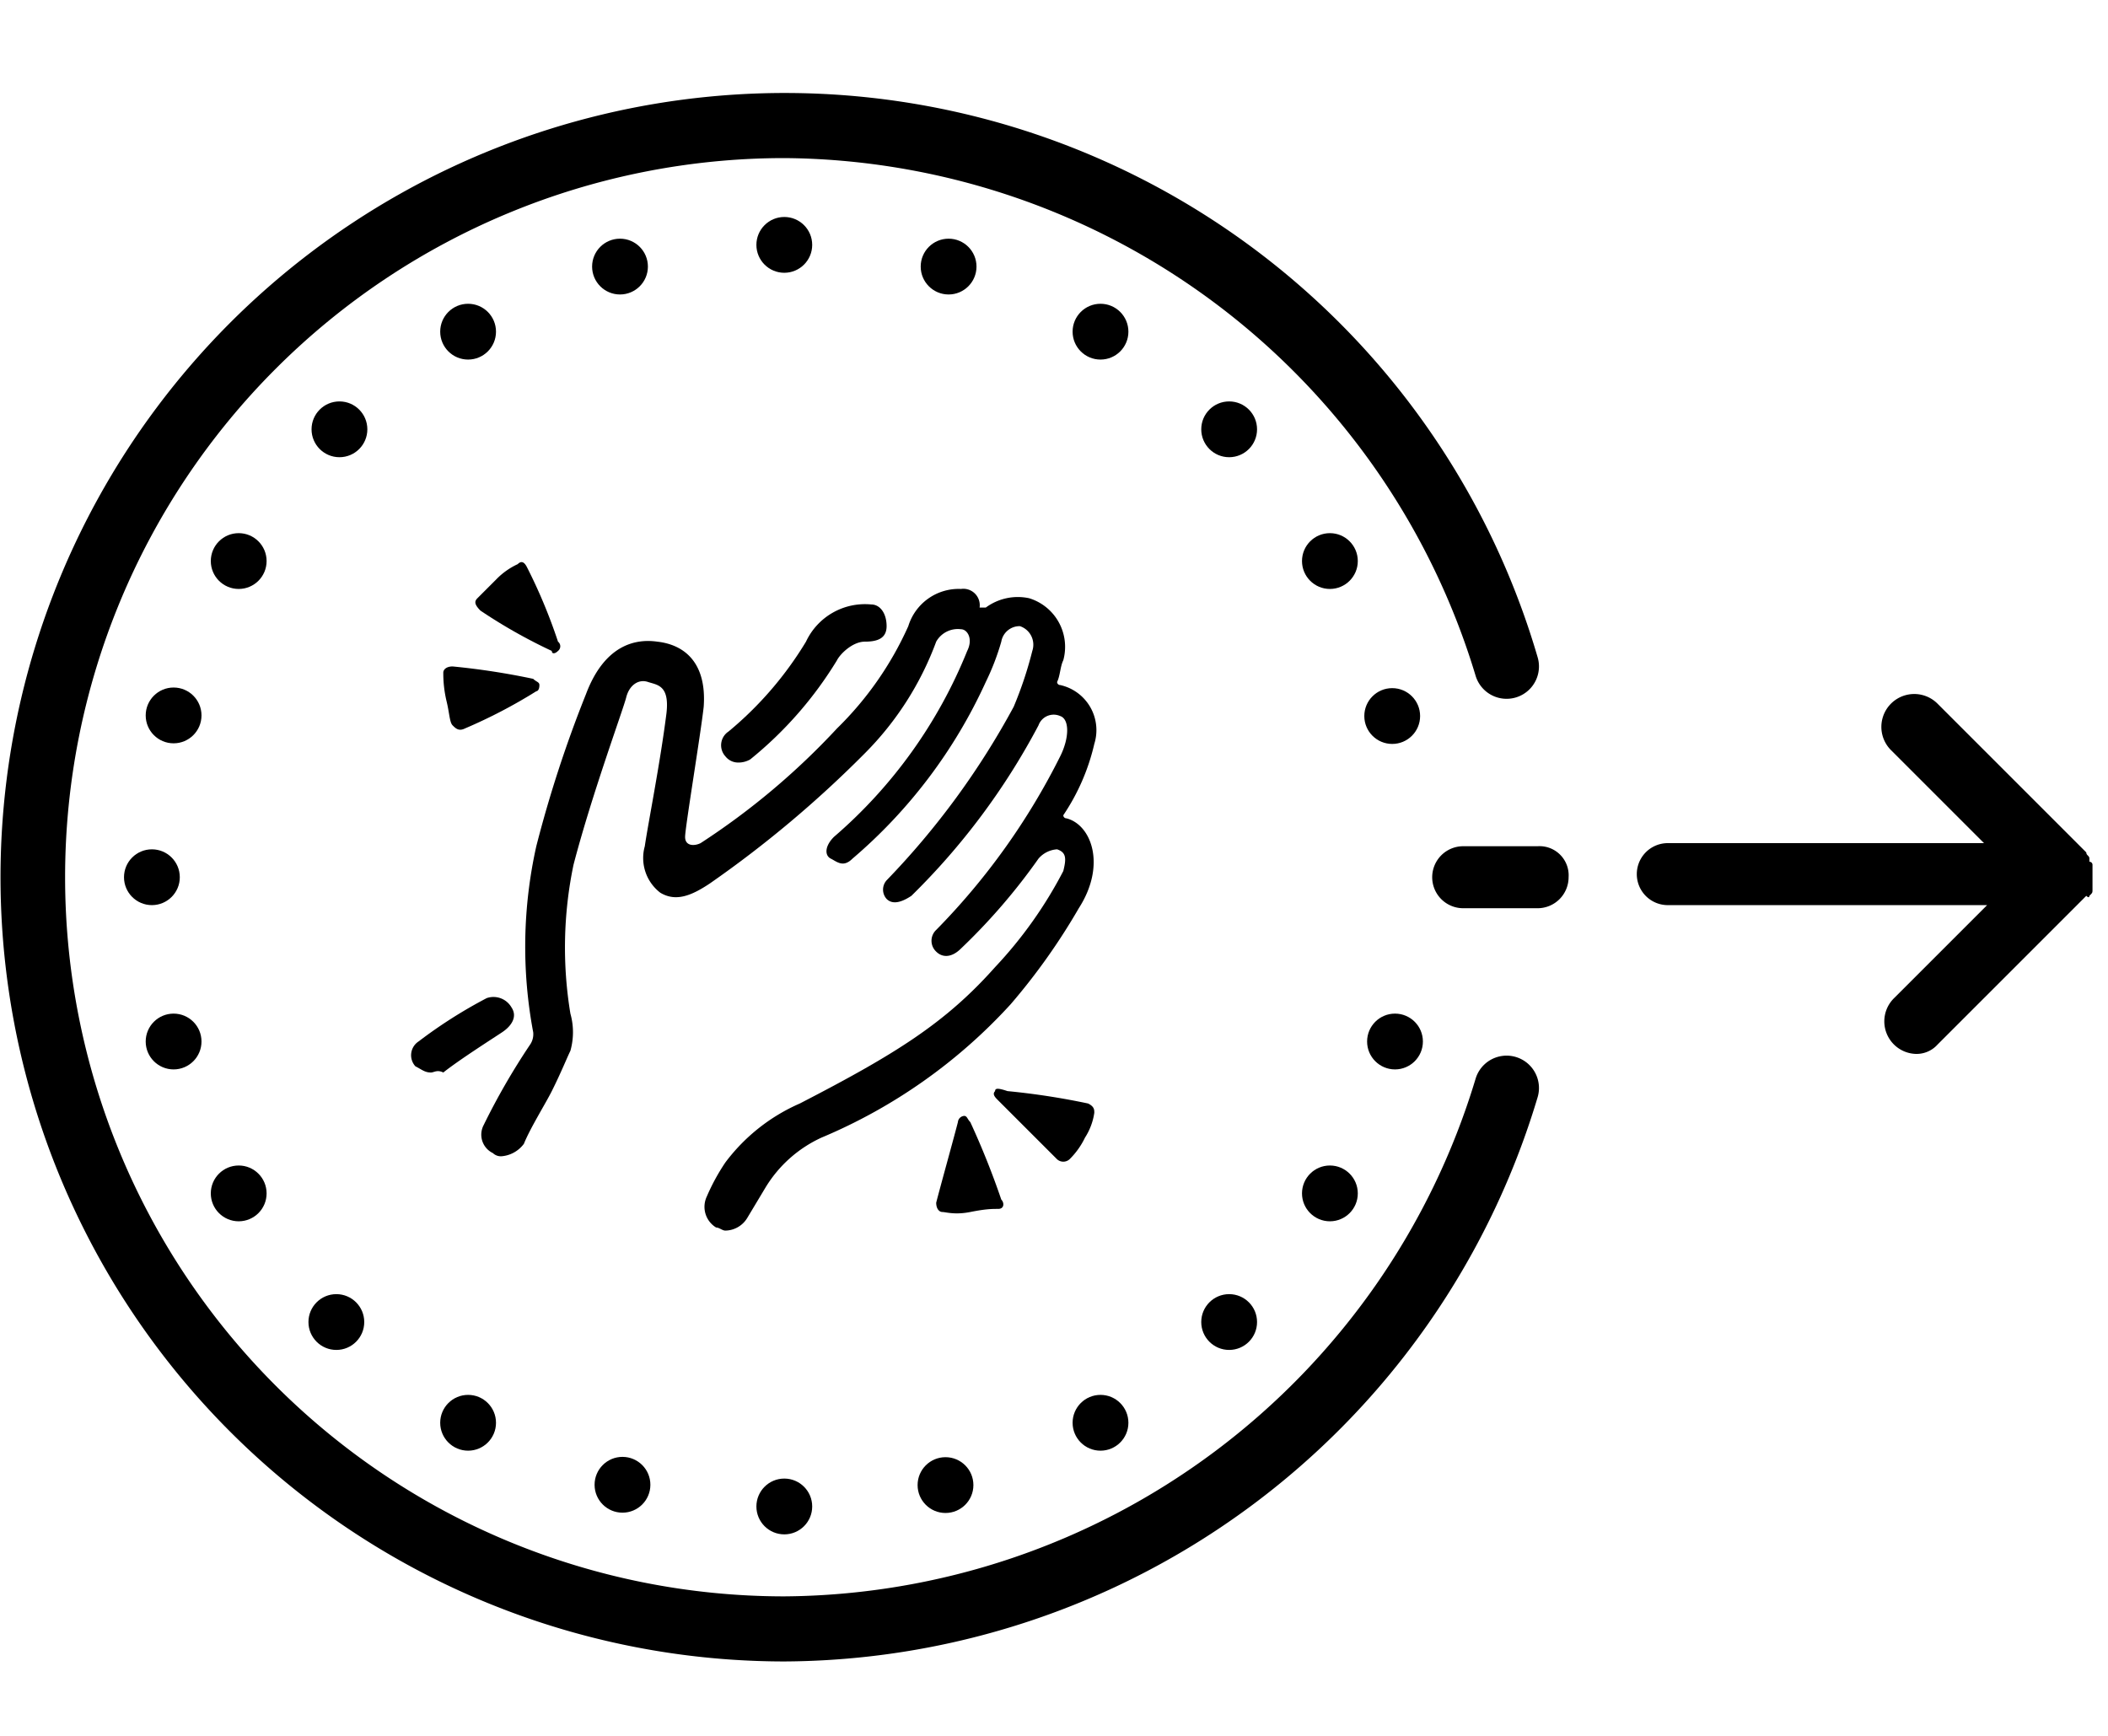 <svg xmlns="http://www.w3.org/2000/svg" viewBox="0 0 68 56">
  <circle cx="25.3" cy="48.6" r="0.9"/>
  <circle cx="25.3" cy="7.9" r="0.9"/>
  <circle cx="30.5" cy="47.91" r="0.9"/>
  <circle cx="20" cy="8.6" r="0.9"/>
  <circle cx="35.5" cy="45.9" r="0.9"/>
  <circle cx="15.1" cy="10.7" r="0.9"/>
  <circle cx="39.65" cy="42.65" r="0.9"/>
  <circle cx="10.95" cy="13.85" r="0.9"/>
  <circle cx="42.9" cy="38.5" r="0.9"/>
  <circle cx="7.7" cy="18.1" r="0.9"/>
  <circle cx="45" cy="33.6" r="0.9"/>
  <circle cx="5.6" cy="23.08" r="0.9"/>
  <circle cx="4.9" cy="28.3" r="0.9"/>
  <circle cx="44.91" cy="23.1" r="0.9"/>
  <circle cx="5.6" cy="33.6" r="0.9"/>
  <circle cx="42.9" cy="18.1" r="0.9"/>
  <circle cx="7.7" cy="38.5" r="0.9"/>
  <circle cx="39.65" cy="13.85" r="0.9"/>
  <circle cx="10.85" cy="42.65" r="0.9"/>
  <circle cx="35.5" cy="10.7" r="0.9"/>
  <circle cx="15.1" cy="45.9" r="0.9"/>
  <circle cx="30.6" cy="8.6" r="0.9"/>
  <circle cx="20.08" cy="47.9" r="0.9"/>
  <path d="M25.3,53.6A25.3,25.3,0,1,1,49.6,21.2a1,1,0,0,1-2,.6A23.46,23.46,0,0,0,25.3,5.1a23.2,23.2,0,0,0,0,46.4A23.46,23.46,0,0,0,47.6,34.8a1,1,0,0,1,2,.6A25.5,25.5,0,0,1,25.3,53.6Z"/>
  <path d="M23.8,24.6a.52.52,0,0,1-.4-.2.53.53,0,0,1,.1-.8A11.43,11.43,0,0,0,26,20.7a2.1,2.1,0,0,1,2.1-1.2c.3,0,.5.3.5.7s-.3.5-.7.5-.8.4-.9.6a12.39,12.39,0,0,1-2.8,3.2A.76.76,0,0,1,23.8,24.6Z"/>
  <path d="M13.9,34.6c-.2,0-.3-.1-.5-.2a.53.53,0,0,1,.1-.8,15.44,15.44,0,0,1,2.2-1.4.67.67,0,0,1,.8.3c.2.3,0,.6-.3.8s-1.4.9-1.9,1.3C14.1,34.5,14,34.6,13.9,34.6Z"/>
  <path d="M28.6,29c.2.2.5.1.8-.1a22.25,22.25,0,0,0,4.1-5.5.52.52,0,0,1,.7-.3c.3.1.3.7,0,1.3a22,22,0,0,1-4,5.6.48.48,0,0,0,0,.7c.2.2.5.2.8-.1a19.57,19.57,0,0,0,2.5-2.9.86.86,0,0,1,.6-.3c.3.1.3.3.2.7a13.76,13.76,0,0,1-2.2,3.1c-1.6,1.8-3.2,2.8-6.3,4.4a6,6,0,0,0-2.4,1.9,6.7,6.7,0,0,0-.6,1.1.78.78,0,0,0,.3,1c.1,0,.2.1.3.1a.84.84,0,0,0,.7-.4l.6-1a4.12,4.12,0,0,1,1.8-1.6,17.34,17.34,0,0,0,6.1-4.3,20.39,20.39,0,0,0,2.2-3.1c.9-1.4.4-2.7-.4-2.9a.1.1,0,0,1-.1-.1,6.87,6.87,0,0,0,1-2.3,1.49,1.49,0,0,0-1.1-1.9.1.1,0,0,1-.1-.1c.1-.2.1-.5.2-.7a1.64,1.64,0,0,0-1.1-2,1.74,1.74,0,0,0-1.4.3h-.2A.53.53,0,0,0,31,19a1.7,1.7,0,0,0-1.7,1.2A10.77,10.77,0,0,1,27,23.5a23.35,23.35,0,0,1-4.4,3.7c-.2.1-.5.1-.5-.2s.5-3.3.6-4.2c.1-1.4-.6-2-1.5-2.1-.7-.1-1.7.1-2.3,1.7a39.62,39.62,0,0,0-1.6,4.9,14.89,14.89,0,0,0-.1,6,.6.6,0,0,1-.1.4,22,22,0,0,0-1.5,2.6.66.66,0,0,0,.3.9.37.37,0,0,0,.3.1,1,1,0,0,0,.7-.4c.2-.5.7-1.3.9-1.7.3-.6.5-1.1.6-1.3a2.21,2.21,0,0,0,0-1.2,13.07,13.07,0,0,1,.1-4.8c.6-2.3,1.6-5,1.7-5.4s.4-.6.7-.5.7.1.6,1c-.2,1.6-.6,3.6-.7,4.3a1.41,1.41,0,0,0,.5,1.5c.5.3,1,.1,1.6-.3a36,36,0,0,0,5-4.2,10,10,0,0,0,2.3-3.6.8.8,0,0,1,.8-.4c.2,0,.4.3.2.7a15.6,15.6,0,0,1-4.3,6c-.3.3-.3.6-.1.7s.4.3.7,0A16.44,16.44,0,0,0,31.8,22a7.91,7.91,0,0,0,.5-1.3.6.6,0,0,1,.6-.5.63.63,0,0,1,.4.8,12.43,12.43,0,0,1-.6,1.8,25.41,25.41,0,0,1-4.1,5.6A.45.45,0,0,0,28.6,29Z"/>
  <path d="M18,21a.19.19,0,0,0,0-.3,17.25,17.25,0,0,0-1-2.4c-.1-.2-.2-.2-.3-.1a2.31,2.31,0,0,0-.7.5l-.6.6c-.1.1-.1.2.1.4A17.1,17.1,0,0,0,17.8,21c0,.1.1.1.2,0Z"/>
  <path d="M17.4,22.1c0-.1-.1-.1-.2-.2a23.36,23.36,0,0,0-2.6-.4c-.2,0-.3.1-.3.2a3.87,3.87,0,0,0,.1.9c.1.4.1.7.2.8s.2.2.4.1a16.65,16.65,0,0,0,2.3-1.2s.1,0,.1-.2Z"/>
  <path d="M31.1,36a.22.22,0,0,0-.2.2c-.1.4-.6,2.2-.7,2.6,0,.2.1.3.2.3s.4.1.9,0,.7-.1.9-.1.2-.2.1-.3a26,26,0,0,0-1-2.5c-.1-.1-.1-.2-.2-.2Z"/>
  <path d="M32.1,35.2c-.1.1,0,.2.1.3l1.9,1.9a.3.3,0,0,0,.4,0,2.49,2.49,0,0,0,.5-.7,2,2,0,0,0,.3-.8c0-.1,0-.2-.2-.3a23.36,23.36,0,0,0-2.6-.4c-.3-.1-.4-.1-.4,0Z"/>
  <path d="M49.6,27.3H47.2a1,1,0,0,0,0,2h2.4a1,1,0,0,0,1-1A.94.94,0,0,0,49.6,27.3Z"/>
  <path d="M67.4,28.9h0c.1-.1.1-.1.1-.2v-.8a.1.1,0,0,0-.1-.1v-.1c0-.1-.1-.1-.1-.2l-4.8-4.8A1.06,1.06,0,0,0,61,24.2l3,3H53.8a1,1,0,0,0,0,2H64.1l-3,3a1.05,1.05,0,0,0,.7,1.8.91.91,0,0,0,.7-.3l4.8-4.8C67.4,29,67.4,28.9,67.4,28.9Z"/>
</svg>
